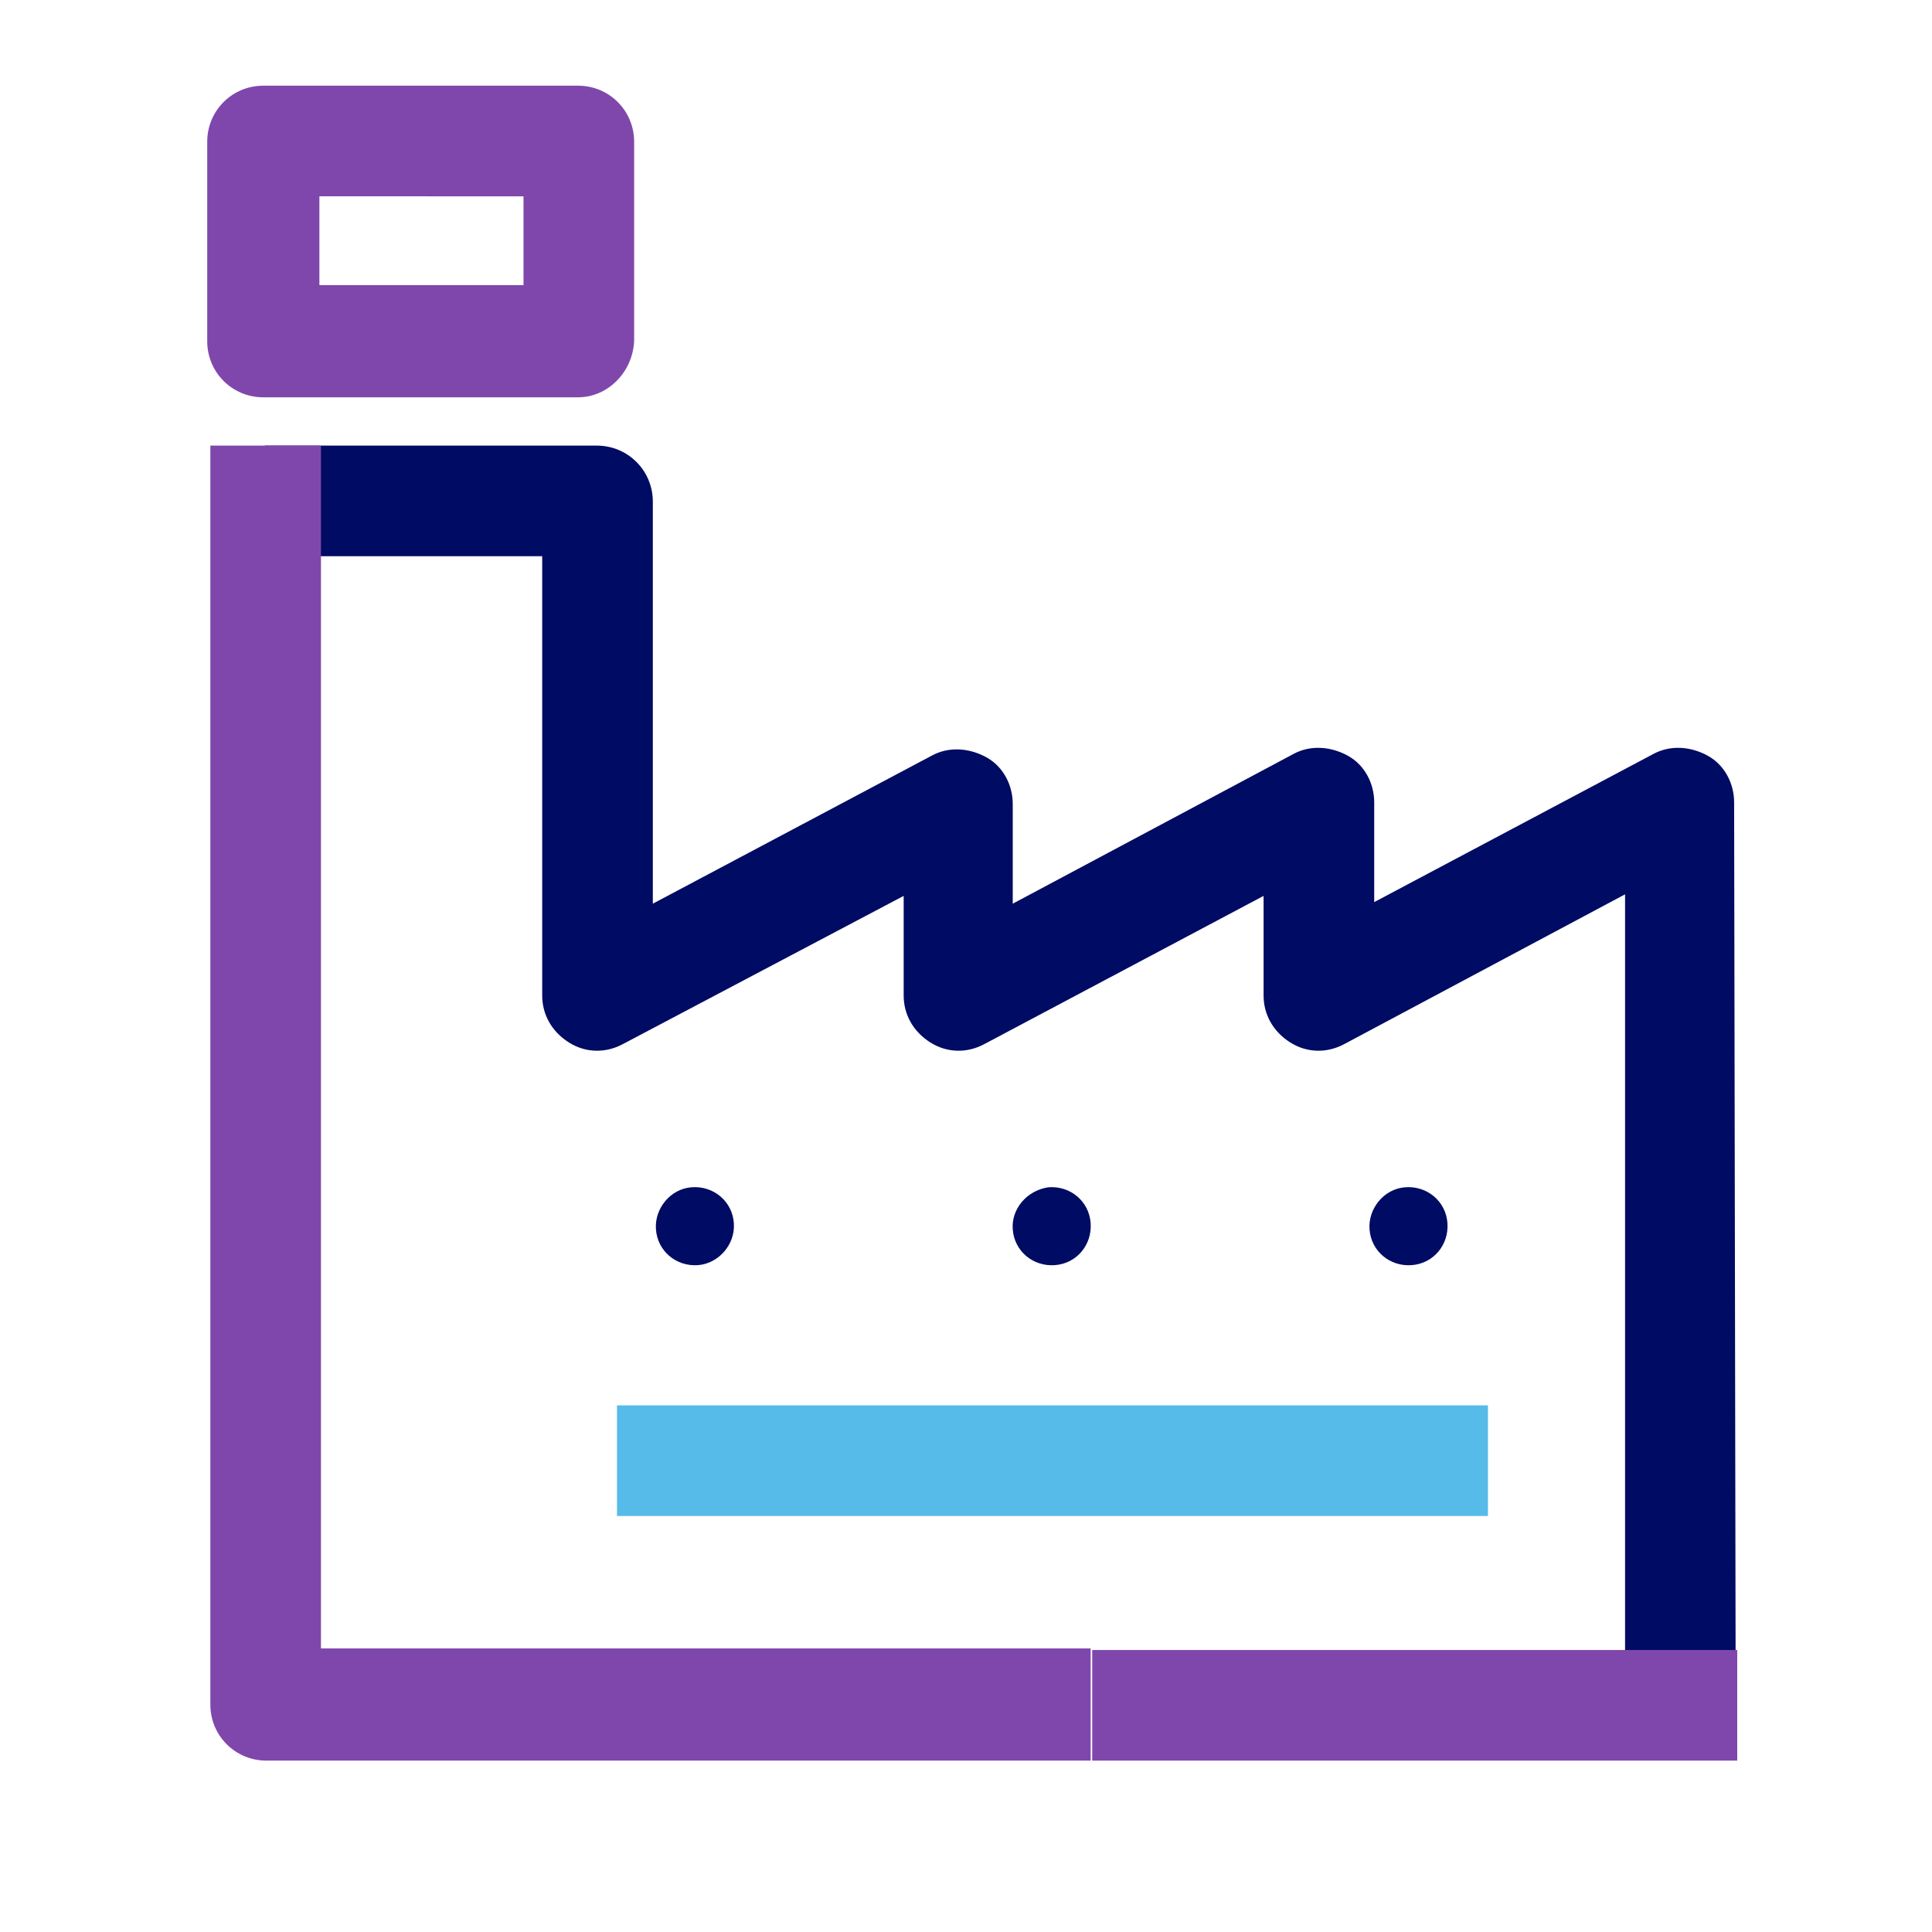<?xml version="1.0" encoding="utf-8"?>
<!-- Generator: Adobe Illustrator 25.0.1, SVG Export Plug-In . SVG Version: 6.00 Build 0)  -->
<svg version="1.1" id="Layer_1" xmlns="http://www.w3.org/2000/svg" xmlns:xlink="http://www.w3.org/1999/xlink" x="0px" y="0px"
	 viewBox="0 0 124 124" style="enable-background:new 0 0 124 124;" xml:space="preserve">
<style type="text/css">
	.st0{fill:#000B63;}
	.st1{fill:#7F47AC;}
	.st2{fill:#56BBE8;}
</style>
<g>
	<g>
		<path class="st0" d="M111.4,109.4h-7.1v-52L86.3,67c-1.1,0.6-2.4,0.6-3.5-0.1s-1.7-1.8-1.7-3v-6.4L63.2,67
			c-1.1,0.6-2.4,0.6-3.5-0.1s-1.7-1.8-1.7-3v-6.4L40,67c-1.1,0.6-2.4,0.6-3.5-0.1s-1.7-1.8-1.7-3V35.7H17v-7.1h21.3
			c2,0,3.6,1.6,3.6,3.6v25.8l17.9-9.5c1.1-0.6,2.4-0.5,3.5,0.1s1.7,1.8,1.7,3v6.4L83,48.4c1.1-0.6,2.4-0.5,3.5,0.1s1.7,1.8,1.7,3
			v6.4l17.9-9.5c1.1-0.6,2.4-0.5,3.5,0.1s1.7,1.8,1.7,3L111.4,109.4L111.4,109.4z"/>
	</g>
	<g>
		<path class="st1" d="M37.1,25.5H16.9c-2,0-3.6-1.6-3.6-3.6V9.1c0-2,1.6-3.6,3.6-3.6h20.2c2,0,3.6,1.6,3.6,3.6v12.8
			C40.6,23.9,39,25.5,37.1,25.5z M20.5,18.3h13.1v-5.7H20.5V18.3z"/>
	</g>
	<g>
		<path class="st0" d="M44.4,76.2c1.4-0.1,2.6,0.9,2.7,2.3c0.1,1.4-1,2.6-2.3,2.7c-1.4,0.1-2.6-0.9-2.7-2.3
			C42,77.6,43,76.3,44.4,76.2C44.4,76.2,44.4,76.2,44.4,76.2"/>
	</g>
	<g>
		<path class="st0" d="M67.3,76.2c1.4-0.1,2.6,0.9,2.7,2.3c0.1,1.4-0.9,2.6-2.3,2.7c-1.4,0.1-2.6-0.9-2.7-2.3
			C64.9,77.6,65.9,76.4,67.3,76.2L67.3,76.2"/>
	</g>
	<g>
		<path class="st0" d="M90.2,76.2c1.4-0.1,2.6,0.9,2.7,2.3c0.1,1.4-0.9,2.6-2.3,2.7c-1.4,0.1-2.6-0.9-2.7-2.3
			C87.8,77.6,88.8,76.3,90.2,76.2C90.2,76.2,90.2,76.2,90.2,76.2"/>
	</g>
	<g>
		<path class="st1" d="M70.1,113h-53c-2,0-3.6-1.6-3.6-3.6V28.6h7.1v77.2h49.4V113z"/>
	</g>
	<g>
		<rect x="70.1" y="105.9" class="st1" width="41.4" height="7.1"/>
	</g>
	<g>
		<rect x="39.6" y="90.2" class="st2" width="55.9" height="7.1"/>
	</g>
</g>
</svg>
